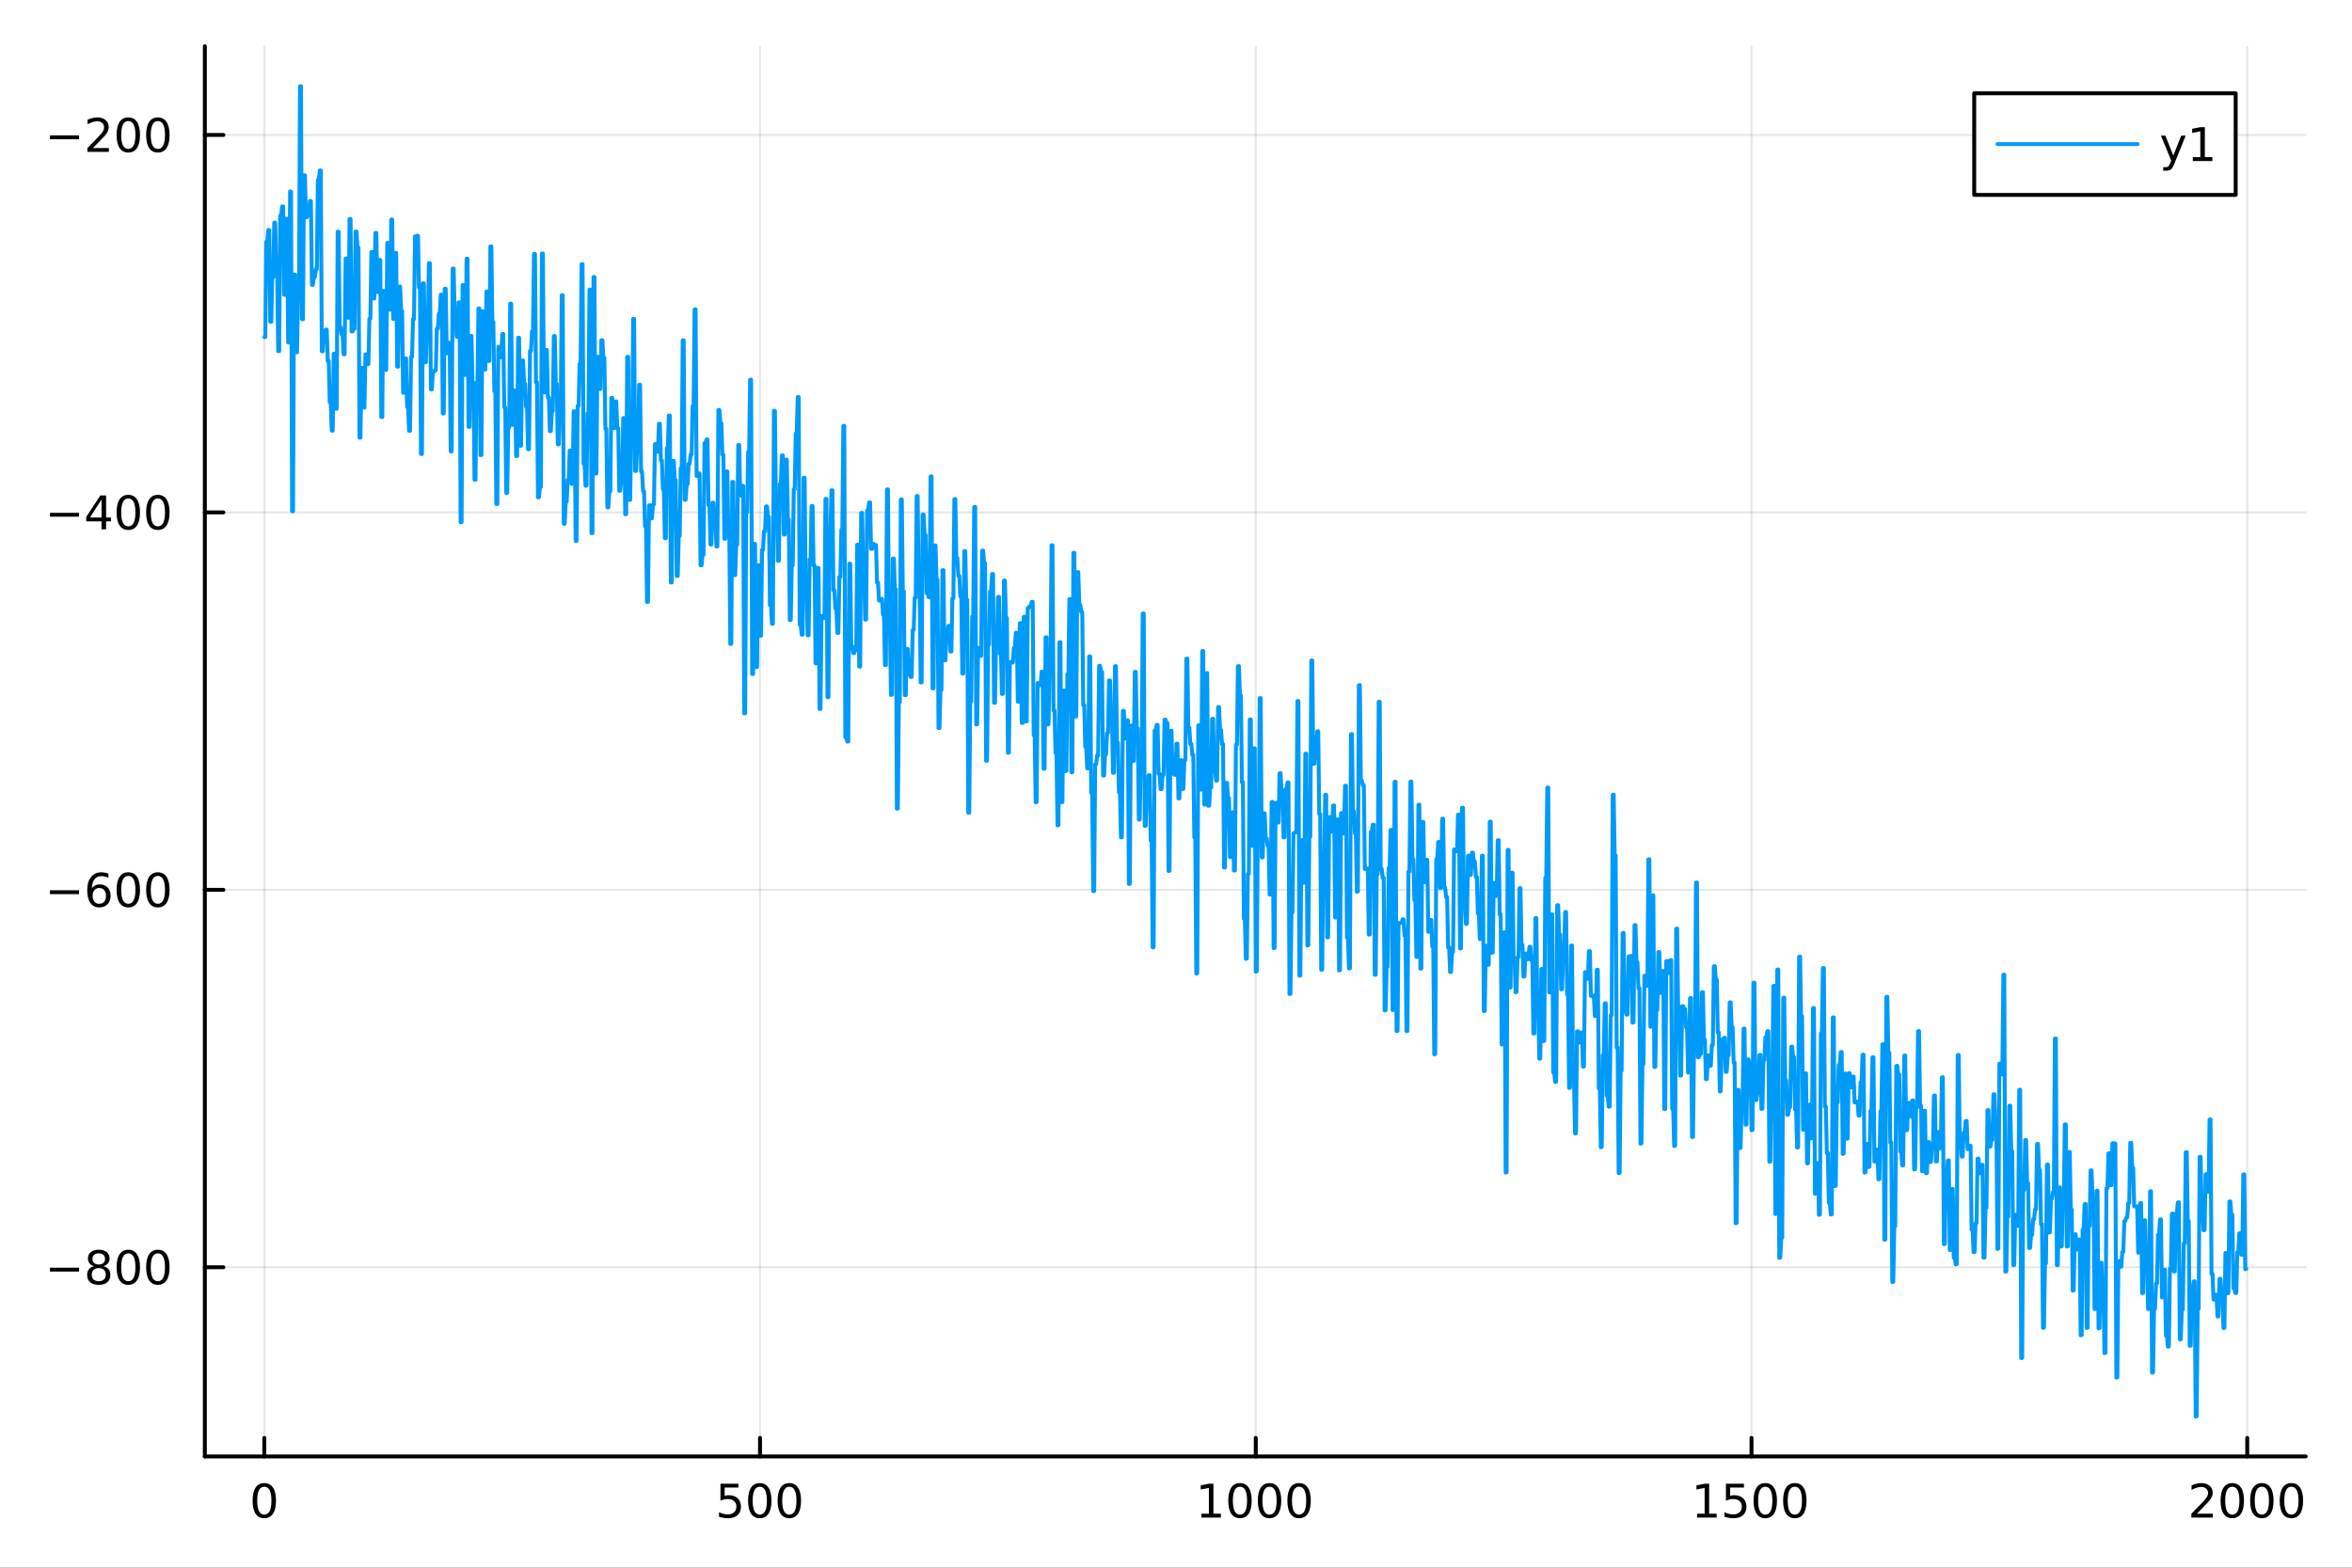 <?xml version="1.0" encoding="utf-8"?>
<svg xmlns="http://www.w3.org/2000/svg" xmlns:xlink="http://www.w3.org/1999/xlink" width="600" height="400" viewBox="0 0 2400 1600">
<rect x="0" y="0" width="2400" height="1600" fill="#333333" stroke="none"/>
<defs>
  <clipPath id="clip620">
    <rect x="0" y="0" width="2400" height="1600"/>
  </clipPath>
</defs>
<path clip-path="url(#clip620)" d="M0 1600 L2400 1600 L2400 0 L0 0  Z" fill="#ffffff" fill-rule="evenodd" fill-opacity="1"/>
<defs>
  <clipPath id="clip621">
    <rect x="480" y="0" width="1681" height="1600"/>
  </clipPath>
</defs>
<path clip-path="url(#clip620)" d="M209.029 1486.45 L2352.76 1486.45 L2352.76 47.244 L209.029 47.244  Z" fill="#ffffff" fill-rule="evenodd" fill-opacity="1"/>
<defs>
  <clipPath id="clip622">
    <rect x="209" y="47" width="2145" height="1440"/>
  </clipPath>
</defs>
<polyline clip-path="url(#clip622)" style="stroke:#000000; stroke-linecap:round; stroke-linejoin:round; stroke-width:2; stroke-opacity:0.1; fill:none" points="269.7,1486.45 269.7,47.244 "/>
<polyline clip-path="url(#clip622)" style="stroke:#000000; stroke-linecap:round; stroke-linejoin:round; stroke-width:2; stroke-opacity:0.1; fill:none" points="775.549,1486.45 775.549,47.244 "/>
<polyline clip-path="url(#clip622)" style="stroke:#000000; stroke-linecap:round; stroke-linejoin:round; stroke-width:2; stroke-opacity:0.1; fill:none" points="1281.4,1486.45 1281.4,47.244 "/>
<polyline clip-path="url(#clip622)" style="stroke:#000000; stroke-linecap:round; stroke-linejoin:round; stroke-width:2; stroke-opacity:0.1; fill:none" points="1787.25,1486.45 1787.25,47.244 "/>
<polyline clip-path="url(#clip622)" style="stroke:#000000; stroke-linecap:round; stroke-linejoin:round; stroke-width:2; stroke-opacity:0.1; fill:none" points="2293.1,1486.45 2293.1,47.244 "/>
<polyline clip-path="url(#clip620)" style="stroke:#000000; stroke-linecap:round; stroke-linejoin:round; stroke-width:4; stroke-opacity:1; fill:none" points="209.029,1486.45 2352.76,1486.45 "/>
<polyline clip-path="url(#clip620)" style="stroke:#000000; stroke-linecap:round; stroke-linejoin:round; stroke-width:4; stroke-opacity:1; fill:none" points="269.7,1486.45 269.7,1467.55 "/>
<polyline clip-path="url(#clip620)" style="stroke:#000000; stroke-linecap:round; stroke-linejoin:round; stroke-width:4; stroke-opacity:1; fill:none" points="775.549,1486.45 775.549,1467.55 "/>
<polyline clip-path="url(#clip620)" style="stroke:#000000; stroke-linecap:round; stroke-linejoin:round; stroke-width:4; stroke-opacity:1; fill:none" points="1281.4,1486.45 1281.4,1467.55 "/>
<polyline clip-path="url(#clip620)" style="stroke:#000000; stroke-linecap:round; stroke-linejoin:round; stroke-width:4; stroke-opacity:1; fill:none" points="1787.25,1486.45 1787.25,1467.55 "/>
<polyline clip-path="url(#clip620)" style="stroke:#000000; stroke-linecap:round; stroke-linejoin:round; stroke-width:4; stroke-opacity:1; fill:none" points="2293.1,1486.45 2293.1,1467.55 "/>
<path clip-path="url(#clip620)" d="M269.7 1517.37 Q266.089 1517.37 264.26 1520.93 Q262.455 1524.47 262.455 1531.6 Q262.455 1538.71 264.26 1542.27 Q266.089 1545.82 269.7 1545.82 Q273.334 1545.82 275.14 1542.27 Q276.969 1538.71 276.969 1531.6 Q276.969 1524.47 275.14 1520.93 Q273.334 1517.37 269.7 1517.37 M269.7 1513.66 Q275.51 1513.66 278.566 1518.27 Q281.644 1522.85 281.644 1531.6 Q281.644 1540.33 278.566 1544.94 Q275.51 1549.52 269.7 1549.52 Q263.89 1549.52 260.811 1544.94 Q257.756 1540.33 257.756 1531.6 Q257.756 1522.85 260.811 1518.27 Q263.89 1513.66 269.7 1513.66 Z" fill="#000000" fill-rule="nonzero" fill-opacity="1" /><path clip-path="url(#clip620)" d="M735.167 1514.29 L753.524 1514.29 L753.524 1518.22 L739.45 1518.22 L739.45 1526.7 Q740.468 1526.35 741.487 1526.19 Q742.505 1526 743.524 1526 Q749.311 1526 752.69 1529.17 Q756.07 1532.34 756.07 1537.76 Q756.07 1543.34 752.598 1546.44 Q749.126 1549.52 742.806 1549.52 Q740.63 1549.52 738.362 1549.15 Q736.116 1548.78 733.709 1548.04 L733.709 1543.34 Q735.792 1544.47 738.015 1545.03 Q740.237 1545.58 742.714 1545.58 Q746.718 1545.58 749.056 1543.48 Q751.394 1541.37 751.394 1537.76 Q751.394 1534.15 749.056 1532.04 Q746.718 1529.94 742.714 1529.94 Q740.839 1529.94 738.964 1530.35 Q737.112 1530.77 735.167 1531.65 L735.167 1514.29 Z" fill="#000000" fill-rule="nonzero" fill-opacity="1" /><path clip-path="url(#clip620)" d="M775.283 1517.37 Q771.672 1517.37 769.843 1520.93 Q768.038 1524.47 768.038 1531.6 Q768.038 1538.71 769.843 1542.27 Q771.672 1545.82 775.283 1545.82 Q778.917 1545.82 780.723 1542.27 Q782.551 1538.71 782.551 1531.6 Q782.551 1524.47 780.723 1520.93 Q778.917 1517.37 775.283 1517.37 M775.283 1513.66 Q781.093 1513.66 784.149 1518.27 Q787.227 1522.85 787.227 1531.6 Q787.227 1540.33 784.149 1544.94 Q781.093 1549.52 775.283 1549.52 Q769.473 1549.52 766.394 1544.94 Q763.338 1540.33 763.338 1531.6 Q763.338 1522.85 766.394 1518.27 Q769.473 1513.66 775.283 1513.66 Z" fill="#000000" fill-rule="nonzero" fill-opacity="1" /><path clip-path="url(#clip620)" d="M805.445 1517.37 Q801.834 1517.37 800.005 1520.93 Q798.199 1524.47 798.199 1531.6 Q798.199 1538.71 800.005 1542.27 Q801.834 1545.82 805.445 1545.82 Q809.079 1545.82 810.885 1542.27 Q812.713 1538.71 812.713 1531.6 Q812.713 1524.47 810.885 1520.93 Q809.079 1517.37 805.445 1517.37 M805.445 1513.66 Q811.255 1513.66 814.31 1518.27 Q817.389 1522.85 817.389 1531.6 Q817.389 1540.33 814.31 1544.94 Q811.255 1549.52 805.445 1549.52 Q799.635 1549.52 796.556 1544.94 Q793.5 1540.33 793.5 1531.6 Q793.5 1522.85 796.556 1518.27 Q799.635 1513.66 805.445 1513.66 Z" fill="#000000" fill-rule="nonzero" fill-opacity="1" /><path clip-path="url(#clip620)" d="M1225.92 1544.91 L1233.56 1544.91 L1233.56 1518.55 L1225.25 1520.21 L1225.25 1515.95 L1233.52 1514.29 L1238.19 1514.29 L1238.19 1544.91 L1245.83 1544.91 L1245.83 1548.85 L1225.92 1548.85 L1225.92 1544.91 Z" fill="#000000" fill-rule="nonzero" fill-opacity="1" /><path clip-path="url(#clip620)" d="M1265.28 1517.37 Q1261.66 1517.37 1259.84 1520.93 Q1258.03 1524.47 1258.03 1531.6 Q1258.03 1538.71 1259.84 1542.27 Q1261.66 1545.82 1265.28 1545.82 Q1268.91 1545.82 1270.72 1542.27 Q1272.54 1538.71 1272.54 1531.6 Q1272.54 1524.47 1270.72 1520.93 Q1268.91 1517.37 1265.28 1517.37 M1265.28 1513.66 Q1271.09 1513.66 1274.14 1518.27 Q1277.22 1522.85 1277.22 1531.6 Q1277.22 1540.33 1274.14 1544.94 Q1271.09 1549.52 1265.28 1549.52 Q1259.47 1549.52 1256.39 1544.94 Q1253.33 1540.33 1253.33 1531.6 Q1253.33 1522.85 1256.39 1518.27 Q1259.47 1513.66 1265.28 1513.66 Z" fill="#000000" fill-rule="nonzero" fill-opacity="1" /><path clip-path="url(#clip620)" d="M1295.44 1517.37 Q1291.83 1517.37 1290 1520.93 Q1288.19 1524.47 1288.19 1531.6 Q1288.19 1538.71 1290 1542.27 Q1291.83 1545.82 1295.44 1545.82 Q1299.07 1545.82 1300.88 1542.27 Q1302.71 1538.71 1302.71 1531.6 Q1302.71 1524.47 1300.88 1520.93 Q1299.07 1517.37 1295.44 1517.37 M1295.44 1513.66 Q1301.25 1513.66 1304.3 1518.27 Q1307.38 1522.85 1307.38 1531.6 Q1307.38 1540.33 1304.3 1544.94 Q1301.25 1549.52 1295.44 1549.52 Q1289.63 1549.52 1286.55 1544.94 Q1283.49 1540.33 1283.49 1531.6 Q1283.49 1522.85 1286.55 1518.27 Q1289.63 1513.66 1295.44 1513.66 Z" fill="#000000" fill-rule="nonzero" fill-opacity="1" /><path clip-path="url(#clip620)" d="M1325.6 1517.37 Q1321.99 1517.37 1320.16 1520.93 Q1318.35 1524.47 1318.35 1531.6 Q1318.35 1538.71 1320.16 1542.27 Q1321.99 1545.82 1325.6 1545.82 Q1329.23 1545.82 1331.04 1542.27 Q1332.87 1538.71 1332.87 1531.6 Q1332.87 1524.47 1331.04 1520.93 Q1329.23 1517.37 1325.6 1517.37 M1325.6 1513.66 Q1331.41 1513.66 1334.46 1518.27 Q1337.54 1522.85 1337.54 1531.6 Q1337.54 1540.33 1334.46 1544.94 Q1331.41 1549.52 1325.6 1549.52 Q1319.79 1549.52 1316.71 1544.94 Q1313.65 1540.33 1313.65 1531.6 Q1313.65 1522.85 1316.71 1518.27 Q1319.79 1513.66 1325.6 1513.66 Z" fill="#000000" fill-rule="nonzero" fill-opacity="1" /><path clip-path="url(#clip620)" d="M1731.77 1544.91 L1739.41 1544.91 L1739.41 1518.55 L1731.1 1520.21 L1731.1 1515.95 L1739.37 1514.29 L1744.04 1514.29 L1744.04 1544.91 L1751.68 1544.91 L1751.68 1548.85 L1731.77 1548.85 L1731.77 1544.91 Z" fill="#000000" fill-rule="nonzero" fill-opacity="1" /><path clip-path="url(#clip620)" d="M1761.17 1514.29 L1779.53 1514.29 L1779.53 1518.22 L1765.45 1518.22 L1765.45 1526.7 Q1766.47 1526.35 1767.49 1526.19 Q1768.51 1526 1769.53 1526 Q1775.31 1526 1778.69 1529.17 Q1782.07 1532.34 1782.07 1537.76 Q1782.07 1543.34 1778.6 1546.44 Q1775.13 1549.52 1768.81 1549.52 Q1766.63 1549.52 1764.37 1549.15 Q1762.12 1548.78 1759.71 1548.04 L1759.71 1543.34 Q1761.8 1544.47 1764.02 1545.03 Q1766.24 1545.58 1768.72 1545.58 Q1772.72 1545.58 1775.06 1543.48 Q1777.4 1541.37 1777.4 1537.76 Q1777.4 1534.15 1775.06 1532.04 Q1772.72 1529.94 1768.72 1529.94 Q1766.84 1529.94 1764.97 1530.35 Q1763.12 1530.77 1761.17 1531.65 L1761.17 1514.29 Z" fill="#000000" fill-rule="nonzero" fill-opacity="1" /><path clip-path="url(#clip620)" d="M1801.29 1517.37 Q1797.68 1517.37 1795.85 1520.93 Q1794.04 1524.47 1794.04 1531.6 Q1794.04 1538.71 1795.85 1542.27 Q1797.68 1545.82 1801.29 1545.82 Q1804.92 1545.82 1806.73 1542.27 Q1808.55 1538.71 1808.55 1531.6 Q1808.55 1524.47 1806.73 1520.93 Q1804.92 1517.37 1801.29 1517.37 M1801.29 1513.66 Q1807.1 1513.66 1810.15 1518.27 Q1813.23 1522.85 1813.23 1531.6 Q1813.23 1540.33 1810.15 1544.94 Q1807.1 1549.52 1801.29 1549.52 Q1795.48 1549.52 1792.4 1544.94 Q1789.34 1540.33 1789.34 1531.6 Q1789.34 1522.85 1792.4 1518.27 Q1795.48 1513.66 1801.29 1513.66 Z" fill="#000000" fill-rule="nonzero" fill-opacity="1" /><path clip-path="url(#clip620)" d="M1831.45 1517.37 Q1827.84 1517.37 1826.01 1520.93 Q1824.2 1524.47 1824.2 1531.6 Q1824.2 1538.71 1826.01 1542.27 Q1827.84 1545.82 1831.45 1545.82 Q1835.08 1545.82 1836.89 1542.27 Q1838.72 1538.71 1838.72 1531.6 Q1838.72 1524.47 1836.89 1520.93 Q1835.08 1517.37 1831.45 1517.37 M1831.45 1513.66 Q1837.26 1513.66 1840.31 1518.27 Q1843.39 1522.85 1843.39 1531.6 Q1843.39 1540.33 1840.31 1544.94 Q1837.26 1549.52 1831.45 1549.52 Q1825.64 1549.52 1822.56 1544.94 Q1819.5 1540.33 1819.5 1531.6 Q1819.5 1522.85 1822.56 1518.27 Q1825.64 1513.66 1831.45 1513.66 Z" fill="#000000" fill-rule="nonzero" fill-opacity="1" /><path clip-path="url(#clip620)" d="M2241.71 1544.91 L2258.03 1544.91 L2258.03 1548.85 L2236.08 1548.85 L2236.08 1544.91 Q2238.74 1542.16 2243.33 1537.53 Q2247.93 1532.88 2249.11 1531.53 Q2251.36 1529.01 2252.24 1527.27 Q2253.14 1525.51 2253.14 1523.82 Q2253.14 1521.07 2251.2 1519.33 Q2249.28 1517.6 2246.18 1517.6 Q2243.98 1517.6 2241.52 1518.36 Q2239.09 1519.13 2236.31 1520.68 L2236.31 1515.95 Q2239.14 1514.82 2241.59 1514.24 Q2244.05 1513.66 2246.08 1513.66 Q2251.45 1513.66 2254.65 1516.35 Q2257.84 1519.03 2257.84 1523.52 Q2257.84 1525.65 2257.03 1527.57 Q2256.24 1529.47 2254.14 1532.07 Q2253.56 1532.74 2250.46 1535.95 Q2247.36 1539.15 2241.71 1544.91 Z" fill="#000000" fill-rule="nonzero" fill-opacity="1" /><path clip-path="url(#clip620)" d="M2277.84 1517.37 Q2274.23 1517.37 2272.4 1520.93 Q2270.6 1524.47 2270.6 1531.6 Q2270.6 1538.71 2272.4 1542.27 Q2274.23 1545.82 2277.84 1545.82 Q2281.48 1545.82 2283.28 1542.27 Q2285.11 1538.71 2285.11 1531.6 Q2285.11 1524.47 2283.28 1520.93 Q2281.48 1517.37 2277.84 1517.37 M2277.84 1513.66 Q2283.65 1513.66 2286.71 1518.27 Q2289.79 1522.85 2289.79 1531.6 Q2289.79 1540.33 2286.71 1544.94 Q2283.65 1549.52 2277.84 1549.52 Q2272.03 1549.52 2268.95 1544.94 Q2265.9 1540.33 2265.9 1531.6 Q2265.9 1522.85 2268.95 1518.27 Q2272.03 1513.66 2277.84 1513.66 Z" fill="#000000" fill-rule="nonzero" fill-opacity="1" /><path clip-path="url(#clip620)" d="M2308 1517.37 Q2304.39 1517.37 2302.56 1520.93 Q2300.76 1524.47 2300.76 1531.6 Q2300.76 1538.71 2302.56 1542.27 Q2304.39 1545.82 2308 1545.82 Q2311.64 1545.82 2313.44 1542.27 Q2315.27 1538.71 2315.27 1531.6 Q2315.27 1524.47 2313.44 1520.93 Q2311.64 1517.37 2308 1517.37 M2308 1513.66 Q2313.81 1513.66 2316.87 1518.27 Q2319.95 1522.85 2319.95 1531.6 Q2319.95 1540.33 2316.87 1544.94 Q2313.81 1549.52 2308 1549.52 Q2302.19 1549.52 2299.11 1544.94 Q2296.06 1540.33 2296.06 1531.6 Q2296.06 1522.85 2299.11 1518.27 Q2302.19 1513.66 2308 1513.66 Z" fill="#000000" fill-rule="nonzero" fill-opacity="1" /><path clip-path="url(#clip620)" d="M2338.17 1517.37 Q2334.55 1517.37 2332.73 1520.93 Q2330.92 1524.47 2330.92 1531.6 Q2330.92 1538.71 2332.73 1542.27 Q2334.55 1545.82 2338.17 1545.82 Q2341.8 1545.82 2343.61 1542.27 Q2345.43 1538.71 2345.43 1531.6 Q2345.43 1524.47 2343.61 1520.93 Q2341.8 1517.37 2338.17 1517.37 M2338.17 1513.66 Q2343.98 1513.66 2347.03 1518.27 Q2350.11 1522.85 2350.11 1531.6 Q2350.11 1540.33 2347.03 1544.94 Q2343.98 1549.52 2338.17 1549.52 Q2332.36 1549.52 2329.28 1544.94 Q2326.22 1540.33 2326.22 1531.6 Q2326.22 1522.85 2329.28 1518.27 Q2332.36 1513.66 2338.17 1513.66 Z" fill="#000000" fill-rule="nonzero" fill-opacity="1" /><polyline clip-path="url(#clip622)" style="stroke:#000000; stroke-linecap:round; stroke-linejoin:round; stroke-width:2; stroke-opacity:0.1; fill:none" points="209.029,1293.38 2352.76,1293.38 "/>
<polyline clip-path="url(#clip622)" style="stroke:#000000; stroke-linecap:round; stroke-linejoin:round; stroke-width:2; stroke-opacity:0.1; fill:none" points="209.029,908.167 2352.76,908.167 "/>
<polyline clip-path="url(#clip622)" style="stroke:#000000; stroke-linecap:round; stroke-linejoin:round; stroke-width:2; stroke-opacity:0.1; fill:none" points="209.029,522.955 2352.76,522.955 "/>
<polyline clip-path="url(#clip622)" style="stroke:#000000; stroke-linecap:round; stroke-linejoin:round; stroke-width:2; stroke-opacity:0.1; fill:none" points="209.029,137.742 2352.76,137.742 "/>
<polyline clip-path="url(#clip620)" style="stroke:#000000; stroke-linecap:round; stroke-linejoin:round; stroke-width:4; stroke-opacity:1; fill:none" points="209.029,1486.45 209.029,47.244 "/>
<polyline clip-path="url(#clip620)" style="stroke:#000000; stroke-linecap:round; stroke-linejoin:round; stroke-width:4; stroke-opacity:1; fill:none" points="209.029,1293.38 227.926,1293.38 "/>
<polyline clip-path="url(#clip620)" style="stroke:#000000; stroke-linecap:round; stroke-linejoin:round; stroke-width:4; stroke-opacity:1; fill:none" points="209.029,908.167 227.926,908.167 "/>
<polyline clip-path="url(#clip620)" style="stroke:#000000; stroke-linecap:round; stroke-linejoin:round; stroke-width:4; stroke-opacity:1; fill:none" points="209.029,522.955 227.926,522.955 "/>
<polyline clip-path="url(#clip620)" style="stroke:#000000; stroke-linecap:round; stroke-linejoin:round; stroke-width:4; stroke-opacity:1; fill:none" points="209.029,137.742 227.926,137.742 "/>
<path clip-path="url(#clip620)" d="M50.992 1293.83 L80.668 1293.83 L80.668 1297.77 L50.992 1297.77 L50.992 1293.83 Z" fill="#000000" fill-rule="nonzero" fill-opacity="1" /><path clip-path="url(#clip620)" d="M100.76 1294.25 Q97.427 1294.25 95.506 1296.03 Q93.608 1297.81 93.608 1300.94 Q93.608 1304.06 95.506 1305.85 Q97.427 1307.63 100.76 1307.63 Q104.094 1307.63 106.015 1305.85 Q107.936 1304.04 107.936 1300.94 Q107.936 1297.81 106.015 1296.03 Q104.117 1294.25 100.76 1294.25 M96.085 1292.26 Q93.075 1291.52 91.385 1289.46 Q89.719 1287.4 89.719 1284.43 Q89.719 1280.29 92.659 1277.88 Q95.621 1275.48 100.76 1275.48 Q105.922 1275.48 108.862 1277.88 Q111.802 1280.29 111.802 1284.43 Q111.802 1287.4 110.112 1289.46 Q108.446 1291.52 105.459 1292.26 Q108.839 1293.04 110.714 1295.34 Q112.612 1297.63 112.612 1300.94 Q112.612 1305.96 109.533 1308.65 Q106.478 1311.33 100.76 1311.33 Q95.043 1311.33 91.964 1308.65 Q88.909 1305.96 88.909 1300.94 Q88.909 1297.63 90.807 1295.34 Q92.705 1293.04 96.085 1292.26 M94.371 1284.87 Q94.371 1287.56 96.038 1289.06 Q97.728 1290.57 100.76 1290.57 Q103.77 1290.57 105.459 1289.06 Q107.172 1287.56 107.172 1284.87 Q107.172 1282.19 105.459 1280.68 Q103.77 1279.18 100.76 1279.18 Q97.728 1279.18 96.038 1280.68 Q94.371 1282.19 94.371 1284.87 Z" fill="#000000" fill-rule="nonzero" fill-opacity="1" /><path clip-path="url(#clip620)" d="M130.922 1279.18 Q127.311 1279.18 125.482 1282.74 Q123.677 1286.29 123.677 1293.41 Q123.677 1300.52 125.482 1304.09 Q127.311 1307.63 130.922 1307.63 Q134.556 1307.63 136.362 1304.09 Q138.191 1300.52 138.191 1293.41 Q138.191 1286.29 136.362 1282.74 Q134.556 1279.18 130.922 1279.18 M130.922 1275.48 Q136.732 1275.48 139.788 1280.08 Q142.867 1284.66 142.867 1293.41 Q142.867 1302.14 139.788 1306.75 Q136.732 1311.33 130.922 1311.33 Q125.112 1311.33 122.033 1306.75 Q118.978 1302.14 118.978 1293.41 Q118.978 1284.66 122.033 1280.08 Q125.112 1275.48 130.922 1275.48 Z" fill="#000000" fill-rule="nonzero" fill-opacity="1" /><path clip-path="url(#clip620)" d="M161.084 1279.18 Q157.473 1279.18 155.644 1282.74 Q153.839 1286.29 153.839 1293.41 Q153.839 1300.52 155.644 1304.09 Q157.473 1307.63 161.084 1307.63 Q164.718 1307.63 166.524 1304.09 Q168.353 1300.52 168.353 1293.41 Q168.353 1286.29 166.524 1282.74 Q164.718 1279.18 161.084 1279.18 M161.084 1275.48 Q166.894 1275.48 169.95 1280.08 Q173.029 1284.66 173.029 1293.41 Q173.029 1302.14 169.95 1306.75 Q166.894 1311.33 161.084 1311.33 Q155.274 1311.33 152.195 1306.75 Q149.14 1302.14 149.14 1293.41 Q149.14 1284.66 152.195 1280.08 Q155.274 1275.48 161.084 1275.48 Z" fill="#000000" fill-rule="nonzero" fill-opacity="1" /><path clip-path="url(#clip620)" d="M50.992 908.619 L80.668 908.619 L80.668 912.554 L50.992 912.554 L50.992 908.619 Z" fill="#000000" fill-rule="nonzero" fill-opacity="1" /><path clip-path="url(#clip620)" d="M101.339 906.304 Q98.191 906.304 96.339 908.457 Q94.51 910.609 94.51 914.359 Q94.51 918.086 96.339 920.262 Q98.191 922.415 101.339 922.415 Q104.487 922.415 106.316 920.262 Q108.168 918.086 108.168 914.359 Q108.168 910.609 106.316 908.457 Q104.487 906.304 101.339 906.304 M110.621 891.651 L110.621 895.91 Q108.862 895.077 107.057 894.637 Q105.274 894.197 103.515 894.197 Q98.885 894.197 96.432 897.322 Q94.001 900.447 93.654 906.767 Q95.02 904.753 97.08 903.688 Q99.14 902.6 101.617 902.6 Q106.825 902.6 109.834 905.771 Q112.867 908.92 112.867 914.359 Q112.867 919.683 109.719 922.901 Q106.571 926.119 101.339 926.119 Q95.344 926.119 92.172 921.535 Q89.001 916.929 89.001 908.202 Q89.001 900.008 92.89 895.147 Q96.779 890.262 103.33 890.262 Q105.089 890.262 106.871 890.61 Q108.677 890.957 110.621 891.651 Z" fill="#000000" fill-rule="nonzero" fill-opacity="1" /><path clip-path="url(#clip620)" d="M130.922 893.966 Q127.311 893.966 125.482 897.531 Q123.677 901.072 123.677 908.202 Q123.677 915.308 125.482 918.873 Q127.311 922.415 130.922 922.415 Q134.556 922.415 136.362 918.873 Q138.191 915.308 138.191 908.202 Q138.191 901.072 136.362 897.531 Q134.556 893.966 130.922 893.966 M130.922 890.262 Q136.732 890.262 139.788 894.869 Q142.867 899.452 142.867 908.202 Q142.867 916.929 139.788 921.535 Q136.732 926.119 130.922 926.119 Q125.112 926.119 122.033 921.535 Q118.978 916.929 118.978 908.202 Q118.978 899.452 122.033 894.869 Q125.112 890.262 130.922 890.262 Z" fill="#000000" fill-rule="nonzero" fill-opacity="1" /><path clip-path="url(#clip620)" d="M161.084 893.966 Q157.473 893.966 155.644 897.531 Q153.839 901.072 153.839 908.202 Q153.839 915.308 155.644 918.873 Q157.473 922.415 161.084 922.415 Q164.718 922.415 166.524 918.873 Q168.353 915.308 168.353 908.202 Q168.353 901.072 166.524 897.531 Q164.718 893.966 161.084 893.966 M161.084 890.262 Q166.894 890.262 169.95 894.869 Q173.029 899.452 173.029 908.202 Q173.029 916.929 169.95 921.535 Q166.894 926.119 161.084 926.119 Q155.274 926.119 152.195 921.535 Q149.14 916.929 149.14 908.202 Q149.14 899.452 152.195 894.869 Q155.274 890.262 161.084 890.262 Z" fill="#000000" fill-rule="nonzero" fill-opacity="1" /><path clip-path="url(#clip620)" d="M50.992 523.406 L80.668 523.406 L80.668 527.341 L50.992 527.341 L50.992 523.406 Z" fill="#000000" fill-rule="nonzero" fill-opacity="1" /><path clip-path="url(#clip620)" d="M103.608 509.749 L91.802 528.198 L103.608 528.198 L103.608 509.749 M102.381 505.675 L108.26 505.675 L108.26 528.198 L113.191 528.198 L113.191 532.086 L108.26 532.086 L108.26 540.235 L103.608 540.235 L103.608 532.086 L88.006 532.086 L88.006 527.573 L102.381 505.675 Z" fill="#000000" fill-rule="nonzero" fill-opacity="1" /><path clip-path="url(#clip620)" d="M130.922 508.753 Q127.311 508.753 125.482 512.318 Q123.677 515.86 123.677 522.989 Q123.677 530.096 125.482 533.66 Q127.311 537.202 130.922 537.202 Q134.556 537.202 136.362 533.66 Q138.191 530.096 138.191 522.989 Q138.191 515.86 136.362 512.318 Q134.556 508.753 130.922 508.753 M130.922 505.05 Q136.732 505.05 139.788 509.656 Q142.867 514.239 142.867 522.989 Q142.867 531.716 139.788 536.323 Q136.732 540.906 130.922 540.906 Q125.112 540.906 122.033 536.323 Q118.978 531.716 118.978 522.989 Q118.978 514.239 122.033 509.656 Q125.112 505.05 130.922 505.05 Z" fill="#000000" fill-rule="nonzero" fill-opacity="1" /><path clip-path="url(#clip620)" d="M161.084 508.753 Q157.473 508.753 155.644 512.318 Q153.839 515.86 153.839 522.989 Q153.839 530.096 155.644 533.66 Q157.473 537.202 161.084 537.202 Q164.718 537.202 166.524 533.66 Q168.353 530.096 168.353 522.989 Q168.353 515.86 166.524 512.318 Q164.718 508.753 161.084 508.753 M161.084 505.05 Q166.894 505.05 169.95 509.656 Q173.029 514.239 173.029 522.989 Q173.029 531.716 169.95 536.323 Q166.894 540.906 161.084 540.906 Q155.274 540.906 152.195 536.323 Q149.14 531.716 149.14 522.989 Q149.14 514.239 152.195 509.656 Q155.274 505.05 161.084 505.05 Z" fill="#000000" fill-rule="nonzero" fill-opacity="1" /><path clip-path="url(#clip620)" d="M50.992 138.193 L80.668 138.193 L80.668 142.128 L50.992 142.128 L50.992 138.193 Z" fill="#000000" fill-rule="nonzero" fill-opacity="1" /><path clip-path="url(#clip620)" d="M94.788 151.087 L111.108 151.087 L111.108 155.022 L89.163 155.022 L89.163 151.087 Q91.825 148.332 96.409 143.702 Q101.015 139.05 102.196 137.707 Q104.441 135.184 105.321 133.448 Q106.223 131.689 106.223 129.999 Q106.223 127.244 104.279 125.508 Q102.358 123.772 99.256 123.772 Q97.057 123.772 94.603 124.536 Q92.172 125.3 89.395 126.851 L89.395 122.128 Q92.219 120.994 94.672 120.415 Q97.126 119.837 99.163 119.837 Q104.534 119.837 107.728 122.522 Q110.922 125.207 110.922 129.698 Q110.922 131.827 110.112 133.749 Q109.325 135.647 107.219 138.239 Q106.64 138.911 103.538 142.128 Q100.436 145.323 94.788 151.087 Z" fill="#000000" fill-rule="nonzero" fill-opacity="1" /><path clip-path="url(#clip620)" d="M130.922 123.54 Q127.311 123.54 125.482 127.105 Q123.677 130.647 123.677 137.776 Q123.677 144.883 125.482 148.448 Q127.311 151.989 130.922 151.989 Q134.556 151.989 136.362 148.448 Q138.191 144.883 138.191 137.776 Q138.191 130.647 136.362 127.105 Q134.556 123.54 130.922 123.54 M130.922 119.837 Q136.732 119.837 139.788 124.443 Q142.867 129.027 142.867 137.776 Q142.867 146.503 139.788 151.11 Q136.732 155.693 130.922 155.693 Q125.112 155.693 122.033 151.11 Q118.978 146.503 118.978 137.776 Q118.978 129.027 122.033 124.443 Q125.112 119.837 130.922 119.837 Z" fill="#000000" fill-rule="nonzero" fill-opacity="1" /><path clip-path="url(#clip620)" d="M161.084 123.54 Q157.473 123.54 155.644 127.105 Q153.839 130.647 153.839 137.776 Q153.839 144.883 155.644 148.448 Q157.473 151.989 161.084 151.989 Q164.718 151.989 166.524 148.448 Q168.353 144.883 168.353 137.776 Q168.353 130.647 166.524 127.105 Q164.718 123.54 161.084 123.54 M161.084 119.837 Q166.894 119.837 169.95 124.443 Q173.029 129.027 173.029 137.776 Q173.029 146.503 169.95 151.11 Q166.894 155.693 161.084 155.693 Q155.274 155.693 152.195 151.11 Q149.14 146.503 149.14 137.776 Q149.14 129.027 152.195 124.443 Q155.274 119.837 161.084 119.837 Z" fill="#000000" fill-rule="nonzero" fill-opacity="1" /><polyline clip-path="url(#clip622)" style="stroke:#009af9; stroke-linecap:round; stroke-linejoin:round; stroke-width:4; stroke-opacity:1; fill:none" points="269.7,343.954 270.712,343.98 271.723,246.736 272.735,246.771 273.747,234.766 274.759,234.799 275.77,328.346 276.782,328.402 277.794,283.066 278.805,283.112 279.817,227.244 280.829,227.269 281.84,275.56 282.852,275.609 283.864,358.3 284.876,358.369 285.887,220.152 286.899,220.188 287.911,210.673 288.922,210.728 289.934,300.808 290.946,300.859 291.957,223.239 292.969,223.276 293.981,349.469 294.992,349.548 296.004,195.474 297.016,195.515 298.028,521.774 299.039,521.808 300.051,280.226 301.063,280.253 302.074,359.52 303.086,359.554 304.098,302.203 305.109,302.245 306.121,87.997 307.133,87.976 308.145,325.777 309.156,325.833 310.168,178.947 311.18,178.99 312.191,221.69 313.203,221.71 314.215,216.961 315.226,216.971 316.238,205.124 317.25,205.17 318.262,290.765 319.273,290.777 320.285,282.681 321.297,282.731 322.308,274.708 323.32,274.713 324.332,183.593 325.343,183.619 326.355,173.983 327.367,174.012 328.379,358.547 329.39,358.569 330.402,337.934 331.414,337.962 332.425,336.413 333.437,336.456 334.449,368.516 335.46,368.554 336.472,410.446 337.484,410.452 338.496,439.524 339.507,439.567 340.519,360.979 341.531,360.991 342.542,417.17 343.554,417.166 344.566,236.507 345.577,236.538 346.589,333.87 347.601,333.899 348.612,341.291 349.624,341.315 350.636,361.558 351.648,361.597 352.659,263.824 353.671,263.833 354.683,324.318 355.694,324.318 356.706,223.521 357.718,223.498 358.729,338.213 359.741,338.262 360.753,335.459 361.765,335.451 362.776,236.365 363.788,236.368 364.8,252.879 365.811,252.85 366.823,446.68 367.835,446.67 368.846,375.428 369.858,375.452 370.87,415.966 371.882,415.938 372.893,361.653 373.905,361.705 374.917,371.622 375.928,371.619 376.94,325.284 377.952,325.295 378.963,257.252 379.975,257.273 380.987,304.619 381.999,304.632 383.01,237.702 384.022,237.723 385.034,298.034 386.045,298.06 387.057,265.377 388.069,265.376 389.08,425.602 390.092,425.611 391.104,296.97 392.115,296.984 393.127,377.507 394.139,377.573 395.151,247.883 396.162,247.916 397.174,316.075 398.186,316.091 399.197,224.173 400.209,224.13 401.221,325.578 402.232,325.598 403.244,258.121 404.256,258.132 405.268,374.157 406.279,374.189 407.291,292.401 408.303,292.438 409.314,317.398 410.326,317.432 411.338,400.8 412.349,400.828 413.361,365.732 414.373,365.768 415.385,415.428 416.396,415.467 417.408,439.706 418.42,439.74 419.431,364.09 420.443,364.134 421.455,325.535 422.466,325.528 423.478,241.299 424.49,241.337 425.502,240.579 426.513,240.587 427.525,293.527 428.537,293.535 429.548,463.349 430.56,463.362 431.572,289.182 432.583,289.182 433.595,369.705 434.607,369.724 435.619,335.233 436.63,335.274 437.642,268.638 438.654,268.654 439.665,397.491 440.677,397.507 441.689,379.586 442.7,379.605 443.712,377.783 444.724,377.806 445.735,335.464 446.747,335.511 447.759,320.075 448.771,320.114 449.782,300.731 450.794,300.737 451.806,421.98 452.817,421.959 453.829,294.69 454.841,294.677 455.852,360.571 456.864,360.584 457.876,349.838 458.888,349.852 459.899,460.609 460.911,460.646 461.923,274.15 462.934,274.129 463.946,322.008 464.958,322.045 465.969,343.741 466.981,343.789 467.993,308.588 469.005,308.586 470.016,532.963 471.028,532.939 472.04,290.885 473.051,290.904 474.063,382.611 475.075,382.617 476.086,264.081 477.098,264.074 478.11,435.626 479.122,435.648 480.133,342.835 481.145,342.869 482.157,390.432 483.168,390.47 484.18,489.679 485.192,489.697 486.203,390.589 487.215,390.586 488.227,314.913 489.239,314.907 490.25,464.428 491.262,464.452 492.274,317.816 493.285,317.828 494.297,377.038 495.309,377.058 496.32,297.509 497.332,297.511 498.344,368.423 499.355,368.437 500.367,251.443 501.379,251.448 502.391,328.662 503.402,328.686 504.414,399.188 505.426,399.192 506.437,514.386 507.449,514.363 508.461,353.989 509.472,354.029 510.484,364.7 511.496,364.689 512.508,340.885 513.519,340.909 514.531,415.531 515.543,415.57 516.554,503.099 517.566,503.062 518.578,436.069 519.589,436.089 520.601,309.877 521.613,309.91 522.625,433.541 523.636,433.559 524.648,398.559 525.66,398.566 526.671,465.459 527.683,465.413 528.695,344.721 529.706,344.749 530.718,454.939 531.73,454.96 532.742,367.851 533.753,367.863 534.765,391.475 535.777,391.506 536.788,415.077 537.8,415.088 538.812,458.442 539.823,458.464 540.835,358.189 541.847,358.209 542.859,338.246 543.87,338.216 544.882,259.202 545.894,259.182 546.905,390.031 547.917,390.033 548.929,507.545 549.94,507.556 550.952,496.981 551.964,496.956 552.975,258.738 553.987,258.734 554.999,400.401 556.011,400.427 557.022,357.139 558.034,357.15 559.046,405.705 560.057,405.711 561.069,439.961 562.081,439.961 563.092,419.345 564.104,419.349 565.116,342.935 566.128,342.94 567.139,391.958 568.151,391.94 569.163,453.505 570.174,453.502 571.186,416.107 572.198,416.048 573.209,301.273 574.221,301.256 575.233,534.533 576.245,534.564 577.256,512.033 578.268,512.04 579.28,489.879 580.291,489.865 581.303,459.986 582.315,459.978 583.326,493.86 584.338,493.803 585.35,419.763 586.362,419.77 587.373,552.041 588.385,551.994 589.397,414.409 590.408,414.406 591.42,371.265 592.432,371.24 593.443,269.615 594.455,269.579 595.467,473.235 596.478,473.196 597.49,495.725 598.502,495.715 599.514,421.997 600.525,422.016 601.537,295.615 602.549,295.602 603.56,544.15 604.572,544.117 605.584,282.775 606.595,282.792 607.607,483.18 608.619,483.2 609.631,364.19 610.642,364.196 611.654,397.062 612.666,397.071 613.677,347.179 614.689,347.172 615.701,365.219 616.712,365.184 617.724,437.567 618.736,437.501 619.748,517.796 620.759,517.827 621.771,501.523 622.783,501.503 623.794,406.076 624.806,406.046 625.818,437.038 626.829,437.045 627.841,409.651 628.853,409.655 629.865,437.063 630.876,437.087 631.888,500.861 632.9,500.84 633.911,490.759 634.923,490.702 635.935,426.727 636.946,426.71 637.958,524.795 638.97,524.762 639.982,364.211 640.993,364.195 642.005,510.186 643.017,510.161 644.028,449.144 645.04,449.117 646.052,325.475 647.063,325.468 648.075,480.634 649.087,480.647 650.098,457.834 651.11,457.799 652.122,392.638 653.134,392.639 654.145,481.276 655.157,481.271 656.169,501.207 657.18,501.235 658.192,537.195 659.204,537.147 660.215,614.382 661.227,614.336 662.239,515.754 663.251,515.718 664.262,529.031 665.274,528.999 666.286,514.783 667.297,514.758 668.309,453.259 669.321,453.266 670.332,461.077 671.344,461.008 672.356,432.544 673.368,432.489 674.379,469.834 675.391,469.835 676.403,499.209 677.414,499.176 678.426,549.266 679.438,549.269 680.449,457.367 681.461,457.38 682.473,424.128 683.485,424.116 684.496,594.466 685.508,594.424 686.52,470.438 687.531,470.39 688.543,490.285 689.555,490.269 690.566,587.877 691.578,587.841 692.59,547.013 693.602,546.971 694.613,477.751 695.625,477.757 696.637,347.354 697.648,347.356 698.66,510.087 699.672,510.053 700.683,494.194 701.695,494.16 702.707,473.333 703.718,473.291 704.73,463.871 705.742,463.868 706.754,414.504 707.765,414.488 708.777,315.753 709.789,315.748 710.8,485.778 711.812,485.773 712.824,483.251 713.835,483.239 714.847,576.992 715.859,576.979 716.871,566.258 717.882,566.159 718.894,452.226 719.906,452.207 720.917,448.593 721.929,448.546 722.941,515.601 723.952,515.623 724.964,555.663 725.976,555.647 726.988,513.158 727.999,513.107 729.011,531.588 730.023,531.537 731.034,557.805 732.046,557.697 733.058,418.42 734.069,418.375 735.081,432.019 736.093,432.01 737.105,464.052 738.116,464.015 739.128,549.917 740.14,549.842 741.151,481.176 742.163,481.177 743.175,542.968 744.186,542.951 745.198,657.164 746.21,657.047 747.222,491.924 748.233,491.877 749.245,586.995 750.257,587 751.268,556.034 752.28,555.996 753.292,454.127 754.303,454.123 755.315,505.767 756.327,505.729 757.338,495.841 758.35,495.841 759.362,727.958 760.374,727.95 761.385,522.982 762.397,522.969 763.409,461.33 764.42,461.301 765.432,387.538 766.444,387.48 767.455,687.89 768.467,687.847 769.479,555.096 770.491,555.04 771.502,680.918 772.514,680.865 773.526,576.948 774.537,576.867 775.549,648.839 776.561,648.852 777.572,561.375 778.584,561.345 779.596,542.328 780.608,542.331 781.619,516.835 782.631,516.807 783.643,527.588 784.654,527.59 785.666,617.634 786.678,617.629 787.689,636.693 788.701,636.668 789.713,419.28 790.725,419.273 791.736,514.317 792.748,514.288 793.76,572.399 794.771,572.37 795.783,493.954 796.795,493.891 797.806,464.859 798.818,464.799 799.83,545.523 800.841,545.468 801.853,469.082 802.865,469.071 803.877,529.922 804.888,529.923 805.9,632.818 806.912,632.77 807.923,576.963 808.935,576.949 809.947,499.369 810.958,499.338 811.97,442.321 812.982,442.301 813.994,405.306 815.005,405.29 816.017,637.458 817.029,637.385 818.04,647.788 819.052,647.774 820.064,487.603 821.075,487.574 822.087,603.094 823.099,603.07 824.111,648.414 825.122,648.404 826.134,571.058 827.146,570.985 828.157,516.464 829.169,516.45 830.181,577.2 831.192,577.165 832.204,676.972 833.216,676.933 834.228,579.709 835.239,579.65 836.251,723.569 837.263,723.525 838.274,628.793 839.286,628.732 840.298,630.822 841.309,630.802 842.321,509.22 843.333,509.164 844.345,711.553 845.356,711.52 846.368,543.443 847.38,543.42 848.391,500.431 849.403,500.406 850.415,602.472 851.426,602.42 852.438,621.217 853.45,621.112 854.461,646.055 855.473,646.009 856.485,588.862 857.497,588.838 858.508,540.868 859.52,540.809 860.532,434.734 861.543,434.689 862.555,752.478 863.567,752.43 864.578,756.953 865.59,756.799 866.602,575.297 867.614,575.283 868.625,659.473 869.637,659.466 870.649,666.584 871.66,666.538 872.672,663.53 873.684,663.365 874.695,555.893 875.707,555.82 876.719,680.387 877.731,680.304 878.742,523.533 879.754,523.417 880.766,583.525 881.777,583.499 882.789,632.394 883.801,632.296 884.812,521.017 885.824,520.967 886.836,512.804 887.848,512.751 888.859,560.182 889.871,560.155 890.883,555.237 891.894,555.169 892.906,556.186 893.918,556.143 894.929,594.654 895.941,594.607 896.953,612.853 897.965,612.821 898.976,611.297 899.988,611.278 901,627.266 902.011,627.238 903.023,678.811 904.035,678.719 905.046,499.547 906.058,499.521 907.07,633.212 908.081,633.152 909.093,709.25 910.105,709.204 911.117,570.009 912.128,569.994 913.14,601.46 914.152,601.42 915.163,825.376 916.175,825.242 917.187,716.775 918.198,716.655 919.21,509.819 920.222,509.737 921.234,603.428 922.245,603.386 923.257,709.502 924.269,709.419 925.28,662.334 926.292,662.313 927.304,687.9 928.315,687.866 929.327,690.906 930.339,690.86 931.351,643.158 932.362,643.059 933.374,610.109 934.386,610.062 935.397,506.301 936.409,506.227 937.421,600.624 938.432,600.598 939.444,696.442 940.456,696.403 941.468,525.209 942.479,525.167 943.491,546.154 944.503,546.128 945.514,605.317 946.526,605.263 947.538,609.448 948.549,609.346 949.561,486.264 950.573,486.173 951.585,702.542 952.596,702.455 953.608,556.706 954.62,556.654 955.631,591.731 956.643,591.655 957.655,743.048 958.666,742.992 959.678,704.299 960.69,704.199 961.701,582.006 962.713,581.867 963.725,674.032 964.737,673.928 965.748,647.079 966.76,646.99 967.772,638.823 968.783,638.708 969.795,664.962 970.807,664.895 971.818,610.838 972.83,610.763 973.842,509.397 974.854,509.334 975.865,569.413 976.877,569.346 977.889,587.654 978.9,587.525 979.912,608.714 980.924,608.658 981.935,687.448 982.947,687.375 983.959,562.451 984.971,562.394 985.982,612.214 986.994,612.164 988.006,829.434 989.017,829.372 990.029,715.869 991.041,715.746 992.052,629.348 993.064,629.273 994.076,517.436 995.088,517.353 996.099,739.355 997.111,739.242 998.123,661.295 999.134,661.166 1000.15,669.489 1001.16,669.391 1002.17,562.004 1003.18,561.945 1004.19,574.869 1005.2,574.773 1006.22,776.477 1007.23,776.405 1008.24,658.113 1009.25,658.023 1010.26,603.462 1011.27,603.354 1012.29,585.868 1013.3,585.783 1014.31,717.248 1015.32,717.21 1016.33,656.652 1017.34,656.543 1018.36,609.183 1019.37,609.131 1020.38,667.357 1021.39,667.305 1022.4,708.276 1023.42,708.136 1024.43,592.609 1025.44,592.567 1026.45,630.911 1027.46,630.811 1028.47,768.331 1029.49,768.118 1030.5,675.755 1031.51,675.645 1032.52,676.197 1033.53,676.115 1034.54,661.2 1035.56,661.144 1036.57,645.885 1037.58,645.785 1038.59,716.291 1039.6,716.204 1040.61,636.043 1041.63,635.968 1042.64,737.865 1043.65,737.762 1044.66,629.468 1045.67,629.411 1046.68,736.318 1047.7,736.246 1048.71,620.547 1049.72,620.488 1050.73,618.649 1051.74,618.549 1052.75,614.233 1053.77,614.19 1054.78,750.395 1055.79,750.323 1056.8,818.853 1057.81,818.653 1058.82,697.136 1059.84,697.093 1060.85,699.204 1061.86,699.117 1062.87,685.492 1063.88,685.403 1064.89,784.58 1065.91,784.513 1066.92,650.457 1067.93,650.348 1068.94,739.284 1069.95,739.213 1070.96,676.105 1071.98,675.997 1072.99,556.5 1074,556.454 1075.01,725.19 1076.02,725.086 1077.04,768.441 1078.05,768.383 1079.06,842.373 1080.07,842.227 1081.08,655.438 1082.09,655.35 1083.11,818.701 1084.12,818.634 1085.13,704.917 1086.14,704.857 1087.15,787.021 1088.16,786.911 1089.18,688.007 1090.19,687.928 1091.2,611.563 1092.21,611.438 1093.22,788.238 1094.23,788.061 1095.25,564.298 1096.26,564.223 1097.27,731.25 1098.28,731.179 1099.29,583.956 1100.3,583.848 1101.32,617.536 1102.33,617.395 1103.34,624.643 1104.35,624.559 1105.36,719.687 1106.37,719.583 1107.39,762.132 1108.4,762.04 1109.41,784.264 1110.42,784.122 1111.43,670.015 1112.44,669.93 1113.46,809.408 1114.47,809.315 1115.48,909.523 1116.49,909.363 1117.5,780.238 1118.51,780.077 1119.53,771.071 1120.54,771.025 1121.55,679.606 1122.56,679.545 1123.57,685.874 1124.58,685.76 1125.6,791.559 1126.61,791.439 1127.62,770.091 1128.63,769.998 1129.64,748.12 1130.66,747.974 1131.67,694.583 1132.68,694.514 1133.69,733.854 1134.7,733.79 1135.71,788.76 1136.73,788.597 1137.74,679.968 1138.75,679.891 1139.76,758.176 1140.77,758.046 1141.78,808.474 1142.8,808.316 1143.81,854.618 1144.82,854.423 1145.83,725.642 1146.84,725.538 1147.85,753.709 1148.87,753.539 1149.88,735.245 1150.89,735.085 1151.9,902.171 1152.91,902.028 1153.92,740.529 1154.94,740.465 1155.95,776.739 1156.96,776.602 1157.97,685.728 1158.98,685.652 1159.99,743.654 1161.01,743.534 1162.02,836.531 1163.03,836.394 1164.04,770.346 1165.05,770.239 1166.06,626.239 1167.08,626.185 1168.09,842.904 1169.1,842.771 1170.11,802.743 1171.12,802.61 1172.13,791.253 1173.15,791.064 1174.16,857.819 1175.17,857.712 1176.18,966.87 1177.19,966.724 1178.2,745.681 1179.22,745.588 1180.23,739.93 1181.24,739.823 1182.25,789.831 1183.26,789.682 1184.28,805.497 1185.29,805.377 1186.3,790.972 1187.31,790.809 1188.32,734.548 1189.33,734.498 1190.35,738.158 1191.36,738.024 1192.37,888.92 1193.38,888.742 1194.39,745.865 1195.4,745.693 1196.42,789.163 1197.43,789.057 1198.44,790.82 1199.45,790.72 1200.46,759.069 1201.47,758.991 1202.49,814.922 1203.5,814.785 1204.51,775.985 1205.52,775.797 1206.53,805.262 1207.54,805.156 1208.56,775.89 1209.57,775.795 1210.58,672.29 1211.59,672.238 1212.6,742.726 1213.61,742.653 1214.63,759.296 1215.64,759.056 1216.65,770.574 1217.66,770.44 1218.67,854.497 1219.68,854.407 1220.7,993.662 1221.71,993.37 1222.72,740.25 1223.73,740.156 1224.74,805.95 1225.75,805.812 1226.77,664.568 1227.78,664.436 1228.79,821.164 1229.8,821.021 1230.81,687.06 1231.82,686.927 1232.84,822.426 1233.85,822.236 1234.86,803.851 1235.87,803.746 1236.88,733.741 1237.9,733.599 1238.91,786.515 1239.92,786.372 1240.93,796.725 1241.94,796.535 1242.95,721.698 1243.97,721.63 1244.98,745.248 1245.99,745.177 1247,759.52 1248.01,759.341 1249.02,885.382 1250.04,885.293 1251.05,799.062 1252.06,798.98 1253.07,814.534 1254.08,814.368 1255.09,874.768 1256.11,874.62 1257.12,829.157 1258.13,828.926 1259.14,888.544 1260.15,888.392 1261.16,760.197 1262.18,760.055 1263.19,679.907 1264.2,679.83 1265.21,709.952 1266.22,709.826 1267.23,798.388 1268.25,798.2 1269.26,937.653 1270.27,937.539 1271.28,978.61 1272.29,978.373 1273.3,891.978 1274.32,891.875 1275.33,734.398 1276.34,734.309 1277.35,863.281 1278.36,863.112 1279.37,763.899 1280.39,763.791 1281.4,991.687 1282.41,991.407 1283.42,850.296 1284.43,850.177 1285.44,712.593 1286.46,712.513 1287.47,875.131 1288.48,874.96 1289.49,830.149 1290.5,829.994 1291.52,855.815 1292.53,855.703 1293.54,863.359 1294.55,863.252 1295.56,913.074 1296.57,912.862 1297.59,818.554 1298.6,818.442 1299.61,967.678 1300.62,967.522 1301.63,819.498 1302.64,819.328 1303.66,839.57 1304.67,839.393 1305.68,789.223 1306.69,789.088 1307.7,807.922 1308.71,807.743 1309.73,854.699 1310.74,854.511 1311.75,805.506 1312.76,805.423 1313.77,798.698 1314.78,798.581 1315.8,1014.55 1316.81,1014.42 1317.82,931.579 1318.83,931.399 1319.84,850.44 1320.85,850.302 1321.87,849.275 1322.88,849.158 1323.89,715.573 1324.9,715.496 1325.91,995.701 1326.92,995.586 1327.94,857.627 1328.95,857.361 1329.96,900.906 1330.97,900.803 1331.98,769.288 1332.99,769.174 1334.01,965.02 1335.02,964.751 1336.03,854.357 1337.04,854.109 1338.05,674.14 1339.06,674.08 1340.08,779.683 1341.09,779.505 1342.1,765.459 1343.11,765.376 1344.12,746.47 1345.14,746.365 1346.15,830.773 1347.16,830.673 1348.17,989.801 1349.18,989.625 1350.19,887.414 1351.21,887.265 1352.22,811.229 1353.23,811.096 1354.24,956.692 1355.25,956.565 1356.26,834.005 1357.28,833.918 1358.29,848.761 1359.3,848.626 1360.31,822.151 1361.32,822.074 1362.33,936.453 1363.35,936.335 1364.36,836.371 1365.37,836.271 1366.38,990.442 1367.39,990.085 1368.4,829.864 1369.42,829.707 1370.43,850.659 1371.44,850.483 1372.45,802.081 1373.46,801.892 1374.47,956.837 1375.49,956.688 1376.5,988.367 1377.51,988.21 1378.52,749.356 1379.53,749.165 1380.54,828.271 1381.56,828.123 1382.57,850.474 1383.58,850.369 1384.59,910.206 1385.6,909.896 1386.61,699.319 1387.63,699.217 1388.64,796.814 1389.65,796.623 1390.66,801.489 1391.67,801.304 1392.68,886.962 1393.7,886.846 1394.71,886.557 1395.72,886.379 1396.73,953.893 1397.74,953.707 1398.76,849.304 1399.77,849.155 1400.78,841.704 1401.79,841.598 1402.8,994.947 1403.81,994.841 1404.83,892.193 1405.84,892.071 1406.85,716.284 1407.86,716.181 1408.87,886.933 1409.88,886.769 1410.9,895.858 1411.91,895.717 1412.92,1031.26 1413.93,1031.16 1414.94,986.921 1415.95,986.737 1416.97,885.99 1417.98,885.805 1418.99,847.057 1420,846.902 1421.01,1030.91 1422.02,1030.74 1423.04,797.965 1424.05,797.8 1425.06,1052.4 1426.07,1052.14 1427.08,942.152 1428.09,942.013 1429.11,941.979 1430.12,941.832 1431.13,938.363 1432.14,938.235 1433.15,954.753 1434.16,954.467 1435.18,1052.38 1436.19,1052.18 1437.2,889.618 1438.21,889.501 1439.22,797.871 1440.23,797.729 1441.25,877.411 1442.26,877.264 1443.27,918.797 1444.28,918.684 1445.29,976.656 1446.3,976.419 1447.32,821.419 1448.33,821.191 1449.34,988.561 1450.35,988.398 1451.36,838.898 1452.38,838.787 1453.39,900.398 1454.4,900.287 1455.41,877.692 1456.42,877.566 1457.43,951.023 1458.45,950.861 1459.46,939.146 1460.47,938.923 1461.48,965.913 1462.49,965.703 1463.5,1076.07 1464.52,1075.82 1465.53,877.201 1466.54,877.084 1467.55,859.435 1468.56,859.205 1469.57,906.328 1470.59,906.107 1471.6,835.68 1472.61,835.566 1473.62,905.887 1474.63,905.768 1475.64,915.778 1476.66,915.608 1477.67,967.004 1478.68,966.828 1479.69,992.098 1480.7,991.955 1481.71,971.744 1482.73,971.532 1483.74,867.064 1484.75,866.919 1485.76,868.819 1486.77,868.724 1487.78,831.571 1488.8,831.472 1489.81,968.034 1490.82,967.856 1491.83,824.432 1492.84,824.319 1493.85,924.45 1494.87,924.216 1495.88,942.921 1496.89,942.744 1497.9,873.547 1498.91,873.423 1499.92,893.14 1500.94,892.941 1501.95,870.304 1502.96,870.189 1503.97,879.389 1504.98,879.197 1506,894.993 1507.01,894.844 1508.02,932.242 1509.03,932.085 1510.04,958.378 1511.05,958.249 1512.07,873.525 1513.08,873.367 1514.09,1031.95 1515.1,1031.72 1516.11,965.314 1517.12,965.189 1518.14,984.85 1519.15,984.663 1520.16,838.673 1521.17,838.584 1522.18,972.33 1523.19,972.219 1524.21,901.361 1525.22,901.198 1526.23,914.479 1527.24,914.34 1528.25,857.631 1529.26,857.414 1530.28,933.364 1531.29,933.06 1532.3,1065.96 1533.31,1065.83 1534.32,951.694 1535.33,951.574 1536.35,1196.67 1537.36,1196.5 1538.37,867.549 1539.38,867.351 1540.39,1008 1541.4,1007.82 1542.42,890.854 1543.43,890.71 1544.44,978.308 1545.45,978.156 1546.46,1012.65 1547.47,1012.37 1548.49,977.041 1549.5,976.808 1550.51,906.562 1551.52,906.453 1552.53,964.373 1553.54,964.236 1554.56,996.732 1555.57,996.526 1556.58,973.356 1557.59,973.156 1558.6,979.149 1559.62,978.933 1560.63,966.427 1561.64,966.298 1562.65,980.36 1563.66,980.166 1564.67,1054.86 1565.69,1054.74 1566.7,937.064 1567.71,936.891 1568.72,1032.13 1569.73,1032.01 1570.74,1080.55 1571.76,1080.4 1572.77,989.043 1573.78,988.812 1574.79,1062.52 1575.8,1062.31 1576.81,895.916 1577.83,895.757 1578.84,803.918 1579.85,803.773 1580.86,1012.9 1581.87,1012.68 1582.88,933.325 1583.9,933.189 1584.91,1094.65 1585.92,1094.48 1586.93,1104.27 1587.94,1104.01 1588.95,923.948 1589.97,923.82 1590.98,954.064 1591.99,953.84 1593,1009.77 1594.01,1009.53 1595.02,970.269 1596.04,970.164 1597.05,931 1598.06,930.816 1599.07,1015.4 1600.08,1015.11 1601.09,1110.34 1602.11,1110.15 1603.12,965.11 1604.13,964.959 1605.14,1103.41 1606.15,1103.17 1607.16,1156.8 1608.18,1156.6 1609.19,1052.72 1610.2,1052.5 1611.21,1064.04 1612.22,1063.85 1613.24,1053.87 1614.25,1053.68 1615.26,1088.63 1616.27,1088.47 1617.28,992.27 1618.29,992.108 1619.31,999.05 1620.32,998.908 1621.33,970.782 1622.34,970.654 1623.35,1016.42 1624.36,1016.25 1625.38,1016.3 1626.39,1016.14 1627.4,1037 1628.41,1036.83 1629.42,989.855 1630.43,989.692 1631.45,1110.89 1632.46,1110.75 1633.47,1170.93 1634.48,1170.61 1635.49,1076.98 1636.5,1076.81 1637.52,1024.16 1638.53,1023.87 1639.54,1118.28 1640.55,1118.02 1641.56,1129.56 1642.57,1129.31 1643.59,1036.12 1644.6,1035.97 1645.61,811.191 1646.62,811.003 1647.63,873.218 1648.64,873.056 1649.66,1069.11 1650.67,1068.86 1651.68,1197.28 1652.69,1197.13 1653.7,1092.98 1654.71,1092.81 1655.73,952.366 1656.74,952.114 1657.75,1031.42 1658.76,1031.2 1659.77,1035.63 1660.78,1035.45 1661.8,976.193 1662.81,976.059 1663.82,975.743 1664.83,975.584 1665.84,1043.72 1666.86,1043.51 1667.87,944.265 1668.88,944.138 1669.89,982.247 1670.9,982.115 1671.91,1008.78 1672.93,1008.6 1673.94,1167.26 1674.95,1167.01 1675.96,1086.1 1676.97,1085.91 1677.98,995.913 1679,995.752 1680.01,1006.3 1681.02,1006.13 1682.03,877.187 1683.04,876.972 1684.05,1047.87 1685.07,1047.7 1686.08,914.036 1687.09,913.887 1688.1,1089.03 1689.11,1088.84 1690.12,1030.95 1691.14,1030.81 1692.15,971.686 1693.16,971.587 1694.17,1013.47 1695.18,1013.27 1696.19,991.155 1697.21,990.998 1698.22,1131.97 1699.23,1131.83 1700.24,980.928 1701.25,980.782 1702.26,993.135 1703.28,992.981 1704.29,980.01 1705.3,979.82 1706.31,1131.64 1707.32,1131.48 1708.33,1169.61 1709.35,1169.41 1710.36,947.969 1711.37,947.744 1712.38,1027.89 1713.39,1027.66 1714.4,1097.84 1715.42,1097.65 1716.43,1027.02 1717.44,1026.79 1718.45,1029.91 1719.46,1029.76 1720.47,1048.48 1721.49,1048.28 1722.5,1094.61 1723.51,1094.49 1724.52,1018.73 1725.53,1018.57 1726.55,1160.5 1727.56,1160.32 1728.57,1070.83 1729.58,1070.7 1730.59,900.847 1731.6,900.648 1732.62,1079.04 1733.63,1078.86 1734.64,1075.93 1735.65,1075.63 1736.66,1012.71 1737.67,1012.58 1738.69,1061.15 1739.7,1060.99 1740.71,1101.52 1741.72,1101.35 1742.73,1077.35 1743.74,1077.18 1744.76,1087.9 1745.77,1087.63 1746.78,1066.63 1747.79,1066.45 1748.8,986.254 1749.81,986.114 1750.83,999.989 1751.84,999.836 1752.85,1053.68 1753.86,1053.56 1754.87,1113.92 1755.88,1113.65 1756.9,1061.12 1757.91,1060.98 1758.92,1059.47 1759.93,1059.08 1760.94,1094.07 1761.95,1093.84 1762.97,1077.18 1763.98,1076.96 1764.99,1023.08 1766,1022.98 1767.01,1048.73 1768.02,1048.53 1769.04,1084.69 1770.05,1084.53 1771.06,1248.42 1772.07,1248.19 1773.08,1112.43 1774.09,1112.31 1775.11,1171.73 1776.12,1171.56 1777.13,1129.27 1778.14,1129.03 1779.15,1049.92 1780.17,1049.74 1781.18,1147.89 1782.19,1147.7 1783.2,1081.34 1784.21,1081.16 1785.22,1086.43 1786.24,1086.31 1787.25,1153.47 1788.26,1153.25 1789.27,1003.03 1790.28,1002.92 1791.29,1122.85 1792.31,1122.71 1793.32,1113.88 1794.33,1113.72 1795.34,1076.87 1796.35,1076.61 1797.36,1131.75 1798.38,1131.56 1799.39,1082.21 1800.4,1081.97 1801.41,1058.76 1802.42,1058.45 1803.43,1052.51 1804.45,1052.36 1805.46,1185.69 1806.47,1185.47 1807.48,1111.51 1808.49,1111.35 1809.5,1006.32 1810.52,1006.17 1811.53,1239 1812.54,1238.79 1813.55,989.678 1814.56,989.455 1815.57,1283.75 1816.59,1283.58 1817.6,1263.42 1818.61,1263.25 1819.62,1018.35 1820.63,1018.15 1821.64,1102.99 1822.66,1102.81 1823.67,1137.78 1824.68,1137.57 1825.69,1130.13 1826.7,1129.96 1827.71,1068.44 1828.73,1068.21 1829.74,1079.12 1830.75,1078.9 1831.76,1132.6 1832.77,1132.41 1833.79,1171.19 1834.8,1171.01 1835.81,976.469 1836.82,976.347 1837.83,1037.39 1838.84,1037.23 1839.86,1153.06 1840.87,1152.94 1841.88,1095.6 1842.89,1095.44 1843.9,1187.39 1844.91,1187.2 1845.93,1127.46 1846.94,1127.33 1847.95,1161.79 1848.96,1161.61 1849.97,1028.93 1850.98,1028.76 1852,1218.35 1853.01,1218.09 1854.02,1187.14 1855.03,1186.98 1856.04,1239.92 1857.05,1239.62 1858.07,1054.66 1859.08,1054.5 1860.09,988.06 1861.1,987.957 1862.11,1129.4 1863.12,1129.23 1864.14,1176.91 1865.15,1176.62 1866.16,1227.68 1867.17,1227.39 1868.18,1239.61 1869.19,1239.41 1870.21,1038.44 1871.22,1038.33 1872.23,1210.53 1873.24,1210.37 1874.25,1125.29 1875.26,1125.13 1876.28,1086.95 1877.29,1086.79 1878.3,1073.73 1879.31,1073.64 1880.32,1177.65 1881.33,1177.43 1882.35,1095.87 1883.36,1095.69 1884.37,1162.27 1885.38,1162.03 1886.39,1095.35 1887.41,1095.22 1888.42,1109.92 1889.43,1109.79 1890.44,1098.83 1891.45,1098.69 1892.46,1125.16 1893.48,1124.96 1894.49,1124.58 1895.5,1124.36 1896.51,1138.65 1897.52,1138.5 1898.53,1104.64 1899.55,1104.45 1900.56,1076.57 1901.57,1076.38 1902.58,1196.76 1903.59,1196.43 1904.6,1167.65 1905.62,1167.48 1906.63,1191.1 1907.64,1190.84 1908.65,1133.74 1909.66,1133.5 1910.67,1079.18 1911.69,1079.06 1912.7,1185.55 1913.71,1185.41 1914.72,1173.34 1915.73,1173.2 1916.74,1203.7 1917.76,1203.49 1918.77,1134.19 1919.78,1134.02 1920.79,1065.86 1921.8,1065.72 1922.81,1265.29 1923.83,1265.08 1924.84,1017.44 1925.85,1017.31 1926.86,1074.6 1927.87,1074.42 1928.88,1166.15 1929.9,1165.94 1930.91,1308.47 1931.92,1308.3 1932.93,1251.5 1933.94,1251.33 1934.95,1088 1935.97,1087.7 1936.98,1096.83 1937.99,1096.58 1939,1175.27 1940.01,1175.09 1941.03,1189.42 1942.04,1189.31 1943.05,1077.45 1944.06,1077.25 1945.07,1153.58 1946.08,1153.4 1947.1,1125.82 1948.11,1125.63 1949.12,1139.38 1950.13,1139.22 1951.14,1123.3 1952.15,1123.16 1953.17,1193.44 1954.18,1193.29 1955.19,1130.39 1956.2,1130.28 1957.21,1052.47 1958.22,1052.3 1959.24,1128.69 1960.25,1128.49 1961.26,1195.41 1962.27,1195.16 1963.28,1133.81 1964.29,1133.66 1965.31,1197.39 1966.32,1197.25 1967.33,1165.75 1968.34,1165.51 1969.35,1186 1970.36,1185.81 1971.38,1170.52 1972.39,1170.36 1973.4,1118.26 1974.41,1118.09 1975.42,1185.43 1976.43,1185.26 1977.45,1155.48 1978.46,1155.3 1979.47,1172 1980.48,1171.84 1981.49,1099.67 1982.5,1099.35 1983.52,1269.8 1984.53,1269.58 1985.54,1200.35 1986.55,1200.15 1987.56,1184.47 1988.57,1184.32 1989.59,1275.87 1990.6,1275.68 1991.61,1213.59 1992.62,1213.4 1993.63,1283.68 1994.65,1283.49 1995.66,1290.49 1996.67,1290.2 1997.68,1076.88 1998.69,1076.75 1999.7,1163.61 2000.72,1163.46 2001.73,1180.48 2002.74,1180.31 2003.75,1156.09 2004.76,1155.9 2005.77,1144.15 2006.79,1144 2007.8,1172.82 2008.81,1172.59 2009.82,1169.53 2010.83,1169.28 2011.84,1255.03 2012.86,1254.88 2013.87,1278.03 2014.88,1277.93 2015.89,1248.32 2016.9,1248.14 2017.91,1182.61 2018.93,1182.41 2019.94,1197.42 2020.95,1197.23 2021.96,1188.91 2022.97,1188.75 2023.98,1283.63 2025,1283.5 2026.01,1233.13 2027.02,1232.75 2028.03,1133.13 2029.04,1132.94 2030.05,1170.28 2031.07,1170.14 2032.08,1163.48 2033.09,1163.3 2034.1,1116.95 2035.11,1116.77 2036.12,1145.45 2037.14,1145.26 2038.15,1274.67 2039.16,1274.28 2040.17,1085.62 2041.18,1085.51 2042.19,1096.57 2043.21,1096.42 2044.22,994.898 2045.23,994.684 2046.24,1297.81 2047.25,1297.7 2048.27,1241.72 2049.28,1241.54 2050.29,1128.6 2051.3,1128.46 2052.31,1175.16 2053.32,1175.06 2054.34,1291.24 2055.35,1291.07 2056.36,1239.89 2057.37,1239.72 2058.38,1251.2 2059.39,1251.01 2060.41,1112.33 2061.42,1112.19 2062.43,1386.08 2063.44,1385.9 2064.45,1214.83 2065.46,1214.61 2066.48,1163.54 2067.49,1163.43 2068.5,1207.88 2069.51,1207.37 2070.52,1273.82 2071.53,1273.63 2072.55,1260.56 2073.56,1260.36 2074.57,1244.62 2075.58,1244.46 2076.59,1234.42 2077.6,1234.19 2078.62,1167.59 2079.63,1167.42 2080.64,1194.55 2081.65,1194.31 2082.66,1249.63 2083.67,1249.47 2084.69,1355.21 2085.7,1355.02 2086.71,1289.55 2087.72,1289.4 2088.73,1188.63 2089.74,1188.5 2090.76,1257.86 2091.77,1257.72 2092.78,1223.64 2093.79,1223.37 2094.8,1216.81 2095.81,1216.52 2096.83,1060.05 2097.84,1059.89 2098.85,1291.24 2099.86,1291.13 2100.87,1211.96 2101.89,1211.81 2102.9,1272.13 2103.91,1271.95 2104.92,1221.61 2105.93,1221.37 2106.94,1147.67 2107.96,1147.55 2108.97,1272.26 2109.98,1272.06 2110.99,1175.87 2112,1175.65 2113.01,1234.74 2114.03,1234.48 2115.04,1317.3 2116.05,1317 2117.06,1259.91 2118.07,1259.71 2119.08,1275.28 2120.1,1275.03 2121.11,1265.18 2122.12,1264.99 2123.13,1362.78 2124.14,1362.65 2125.15,1254.94 2126.17,1254.81 2127.18,1228.98 2128.19,1228.7 2129.2,1355.33 2130.21,1355.09 2131.22,1251.27 2132.24,1251.12 2133.25,1194.68 2134.26,1194.45 2135.27,1223.16 2136.28,1222.95 2137.29,1336 2138.31,1335.74 2139.32,1215.44 2140.33,1215.23 2141.34,1355.76 2142.35,1355.5 2143.36,1289.05 2144.38,1288.74 2145.39,1323.09 2146.4,1322.77 2147.41,1381.05 2148.42,1380.65 2149.43,1212.77 2150.45,1212.65 2151.46,1177.15 2152.47,1176.97 2153.48,1209.76 2154.49,1209.59 2155.51,1166.85 2156.52,1166.63 2157.53,1167.29 2158.54,1167.03 2159.55,1405.99 2160.56,1405.79 2161.58,1287.11 2162.59,1286.94 2163.6,1293.07 2164.61,1292.73 2165.62,1277.83 2166.63,1277.7 2167.65,1246.45 2168.66,1246.21 2169.67,1242.64 2170.68,1242.48 2171.69,1227.88 2172.7,1227.74 2173.72,1166.49 2174.73,1166.38 2175.74,1192.19 2176.75,1192.08 2177.76,1231.18 2178.77,1231.02 2179.79,1231.41 2180.8,1231.29 2181.81,1278.55 2182.82,1278.28 2183.83,1228.03 2184.84,1227.82 2185.86,1319.84 2186.87,1319.63 2187.88,1245.59 2188.89,1245.37 2189.9,1290.22 2190.91,1290.06 2191.93,1335.95 2192.94,1335.83 2193.95,1215.86 2194.96,1215.75 2195.97,1400.97 2196.98,1400.71 2198,1335.8 2199.01,1335.52 2200.02,1310.01 2201.03,1309.81 2202.04,1260.3 2203.05,1260.14 2204.07,1244.63 2205.08,1244.5 2206.09,1324.18 2207.1,1324 2208.11,1296.04 2209.13,1295.89 2210.14,1363.18 2211.15,1362.84 2212.16,1374.39 2213.17,1374.2 2214.18,1294.78 2215.2,1294.61 2216.21,1238.82 2217.22,1238.66 2218.23,1297.73 2219.24,1297.51 2220.25,1238.7 2221.27,1238.57 2222.28,1227.33 2223.29,1227.02 2224.3,1367.05 2225.31,1366.91 2226.32,1336.84 2227.34,1336.66 2228.35,1269.16 2229.36,1268.87 2230.37,1176.05 2231.38,1175.91 2232.39,1246.36 2233.41,1246.18 2234.42,1373.59 2235.43,1373.37 2236.44,1317.56 2237.45,1317.35 2238.46,1307.83 2239.48,1307.71 2240.49,1445.72 2241.5,1445.44 2242.51,1336 2243.52,1335.78 2244.53,1180.7 2245.55,1180.58 2246.56,1236.02 2247.57,1235.78 2248.58,1255.66 2249.59,1255.41 2250.6,1198.5 2251.62,1198.36 2252.63,1216.47 2253.64,1216.38 2254.65,1142.79 2255.66,1142.53 2256.67,1300.22 2257.69,1300 2258.7,1326.32 2259.71,1326.21 2260.72,1321.54 2261.73,1321.43 2262.75,1343.69 2263.76,1343.45 2264.77,1305.33 2265.78,1305.12 2266.79,1319.91 2267.8,1319.81 2268.82,1355.41 2269.83,1355.26 2270.84,1278.92 2271.85,1278.8 2272.86,1319.95 2273.87,1319.74 2274.89,1226.28 2275.9,1226.18 2276.91,1239.95 2277.92,1239.81 2278.93,1314.55 2279.94,1314.25 2280.96,1319.7 2281.97,1319.52 2282.98,1278.14 2283.99,1277.88 2285,1258.78 2286.01,1258.63 2287.03,1280.62 2288.04,1280.54 2289.05,1198.68 2290.06,1198.5 2291.07,1295.38 2292.08,1295.04 "/>
<path clip-path="url(#clip620)" d="M2014.5 198.898 L2281.3 198.898 L2281.3 95.218 L2014.5 95.218  Z" fill="#ffffff" fill-rule="evenodd" fill-opacity="1"/>
<polyline clip-path="url(#clip620)" style="stroke:#000000; stroke-linecap:round; stroke-linejoin:round; stroke-width:4; stroke-opacity:1; fill:none" points="2014.5,198.898 2281.3,198.898 2281.3,95.218 2014.5,95.218 2014.5,198.898 "/>
<polyline clip-path="url(#clip620)" style="stroke:#009af9; stroke-linecap:round; stroke-linejoin:round; stroke-width:4; stroke-opacity:1; fill:none" points="2038.31,147.058 2181.23,147.058 "/>
<path clip-path="url(#clip620)" d="M2218.89 166.745 Q2217.09 171.375 2215.37 172.787 Q2213.66 174.199 2210.79 174.199 L2207.39 174.199 L2207.39 170.634 L2209.89 170.634 Q2211.65 170.634 2212.62 169.8 Q2213.59 168.967 2214.77 165.865 L2215.53 163.921 L2205.05 138.412 L2209.56 138.412 L2217.66 158.689 L2225.77 138.412 L2230.28 138.412 L2218.89 166.745 Z" fill="#000000" fill-rule="nonzero" fill-opacity="1" /><path clip-path="url(#clip620)" d="M2237.57 160.402 L2245.21 160.402 L2245.21 134.037 L2236.9 135.703 L2236.9 131.444 L2245.16 129.778 L2249.84 129.778 L2249.84 160.402 L2257.48 160.402 L2257.48 164.338 L2237.57 164.338 L2237.57 160.402 Z" fill="#000000" fill-rule="nonzero" fill-opacity="1" /></svg>
